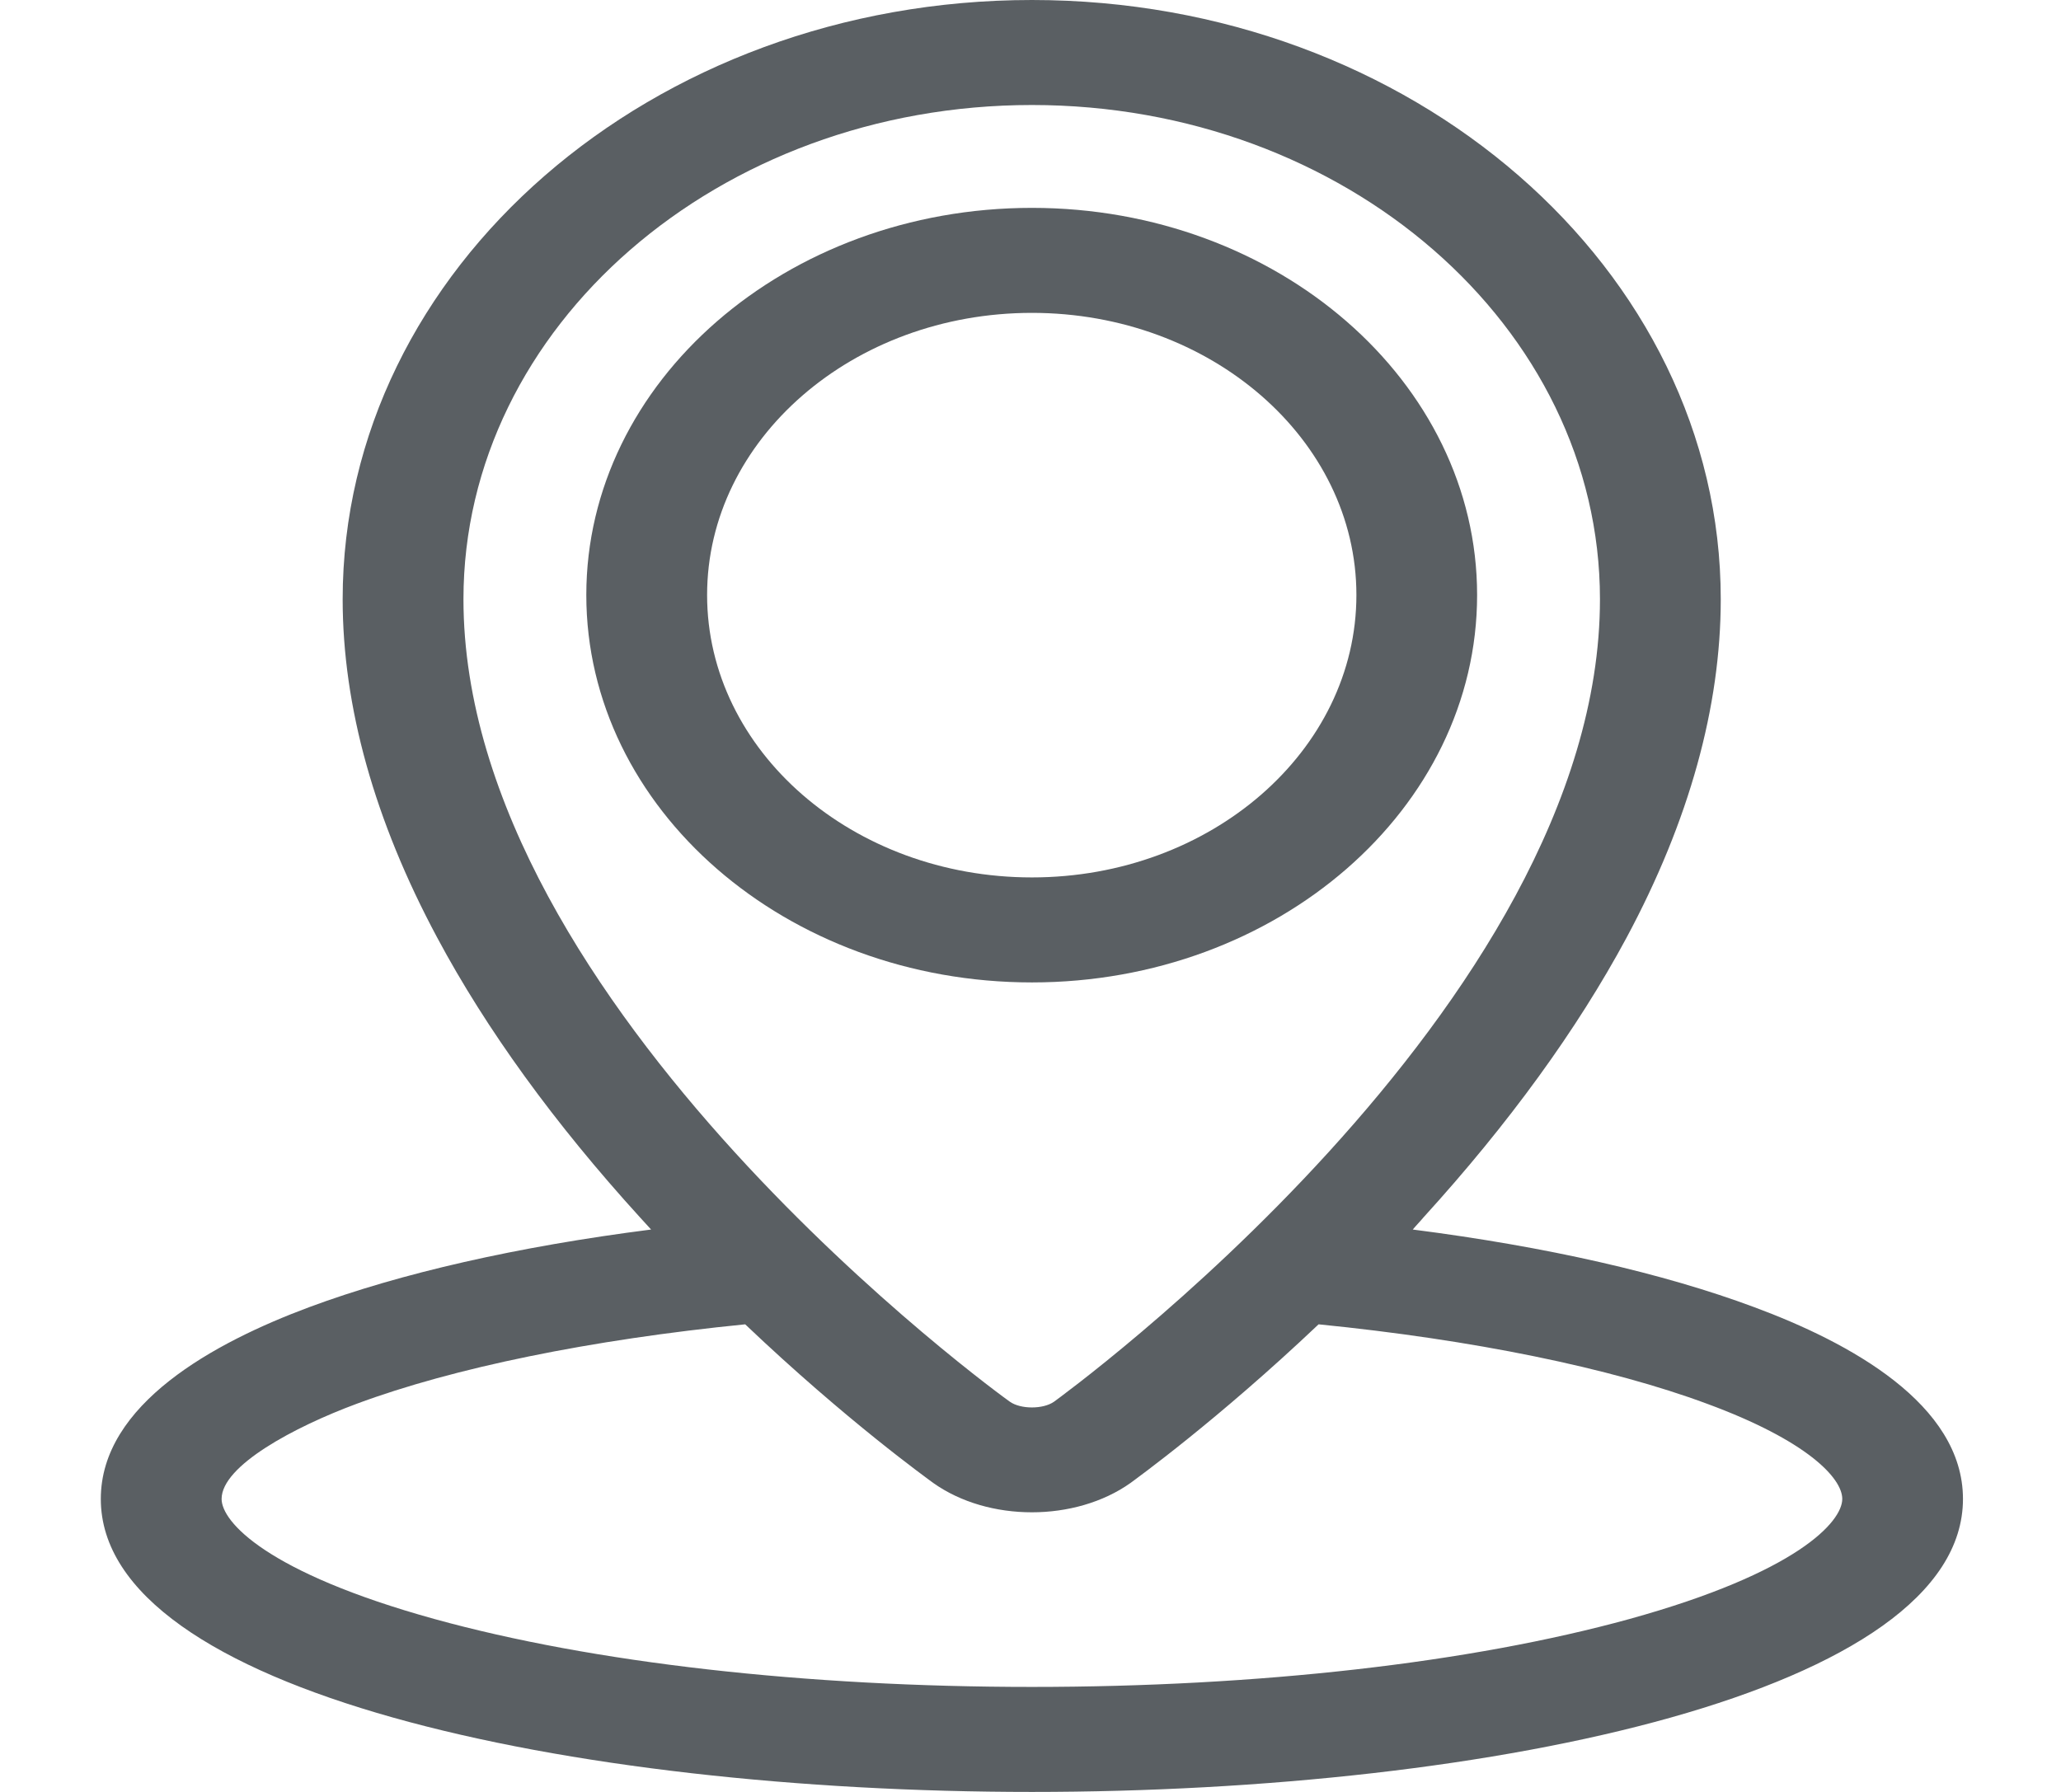 <?xml version="1.0" encoding="UTF-8"?>
<svg xmlns="http://www.w3.org/2000/svg" xmlns:xlink="http://www.w3.org/1999/xlink" width="23pt" height="20pt" viewBox="0 0 23 20" version="1.1">
<g id="surface1">
<path style=" stroke:none;fill-rule:nonzero;fill:rgb(35.294%,37.255%,38.824%);fill-opacity:1;" d="M 16.484 6.641 C 16.484 4.258 14.254 2.32 11.516 2.32 C 8.773 2.32 6.543 4.258 6.543 6.641 C 6.543 9.027 8.773 10.965 11.516 10.965 C 14.254 10.965 16.484 9.027 16.484 6.641 Z M 7.891 6.641 C 7.891 4.906 9.516 3.492 11.516 3.492 C 13.512 3.492 15.137 4.906 15.137 6.641 C 15.137 8.379 13.512 9.793 11.516 9.793 C 9.516 9.793 7.891 8.379 7.891 6.641 Z M 7.891 6.641 "/>
<path style=" stroke:none;fill-rule:nonzero;fill:rgb(35.294%,37.255%,38.824%);fill-opacity:1;" d="M 19.578 14.59 C 18.562 14.211 17.258 13.914 15.766 13.723 C 15.805 13.676 15.848 13.633 15.887 13.586 C 16.84 12.539 17.602 11.488 18.152 10.465 C 18.852 9.16 19.203 7.887 19.203 6.688 C 19.203 3 15.754 0 11.516 0 C 7.273 0 3.824 3 3.824 6.688 C 3.824 7.887 4.18 9.16 4.879 10.465 C 5.426 11.488 6.188 12.539 7.141 13.586 C 7.184 13.633 7.223 13.676 7.266 13.723 C 5.77 13.914 4.469 14.211 3.449 14.59 C 2.391 14.984 1.125 15.672 1.125 16.73 C 1.125 18.875 6.352 20 11.516 20 C 16.68 20 21.906 18.875 21.906 16.73 C 21.906 15.672 20.641 14.984 19.578 14.59 Z M 5.172 6.688 C 5.172 3.645 8.02 1.172 11.516 1.172 C 15.012 1.172 17.855 3.645 17.855 6.688 C 17.855 11.234 11.82 15.602 11.762 15.645 C 11.641 15.73 11.391 15.73 11.27 15.645 C 11.207 15.602 5.172 11.242 5.172 6.688 Z M 18.184 18.07 C 16.41 18.559 14.043 18.828 11.516 18.828 C 8.988 18.828 6.617 18.559 4.848 18.07 C 2.973 17.551 2.473 16.984 2.473 16.73 C 2.473 16.359 3.285 15.926 3.98 15.668 C 5.062 15.266 6.59 14.953 8.316 14.781 C 9.449 15.859 10.363 16.512 10.414 16.551 C 10.723 16.77 11.117 16.879 11.516 16.879 C 11.91 16.879 12.309 16.77 12.617 16.551 C 12.668 16.512 13.578 15.859 14.715 14.781 C 16.438 14.953 17.969 15.266 19.051 15.668 C 20.164 16.078 20.559 16.496 20.559 16.73 C 20.559 16.984 20.059 17.551 18.184 18.07 Z M 18.184 18.07 "/>
</g>
</svg>
